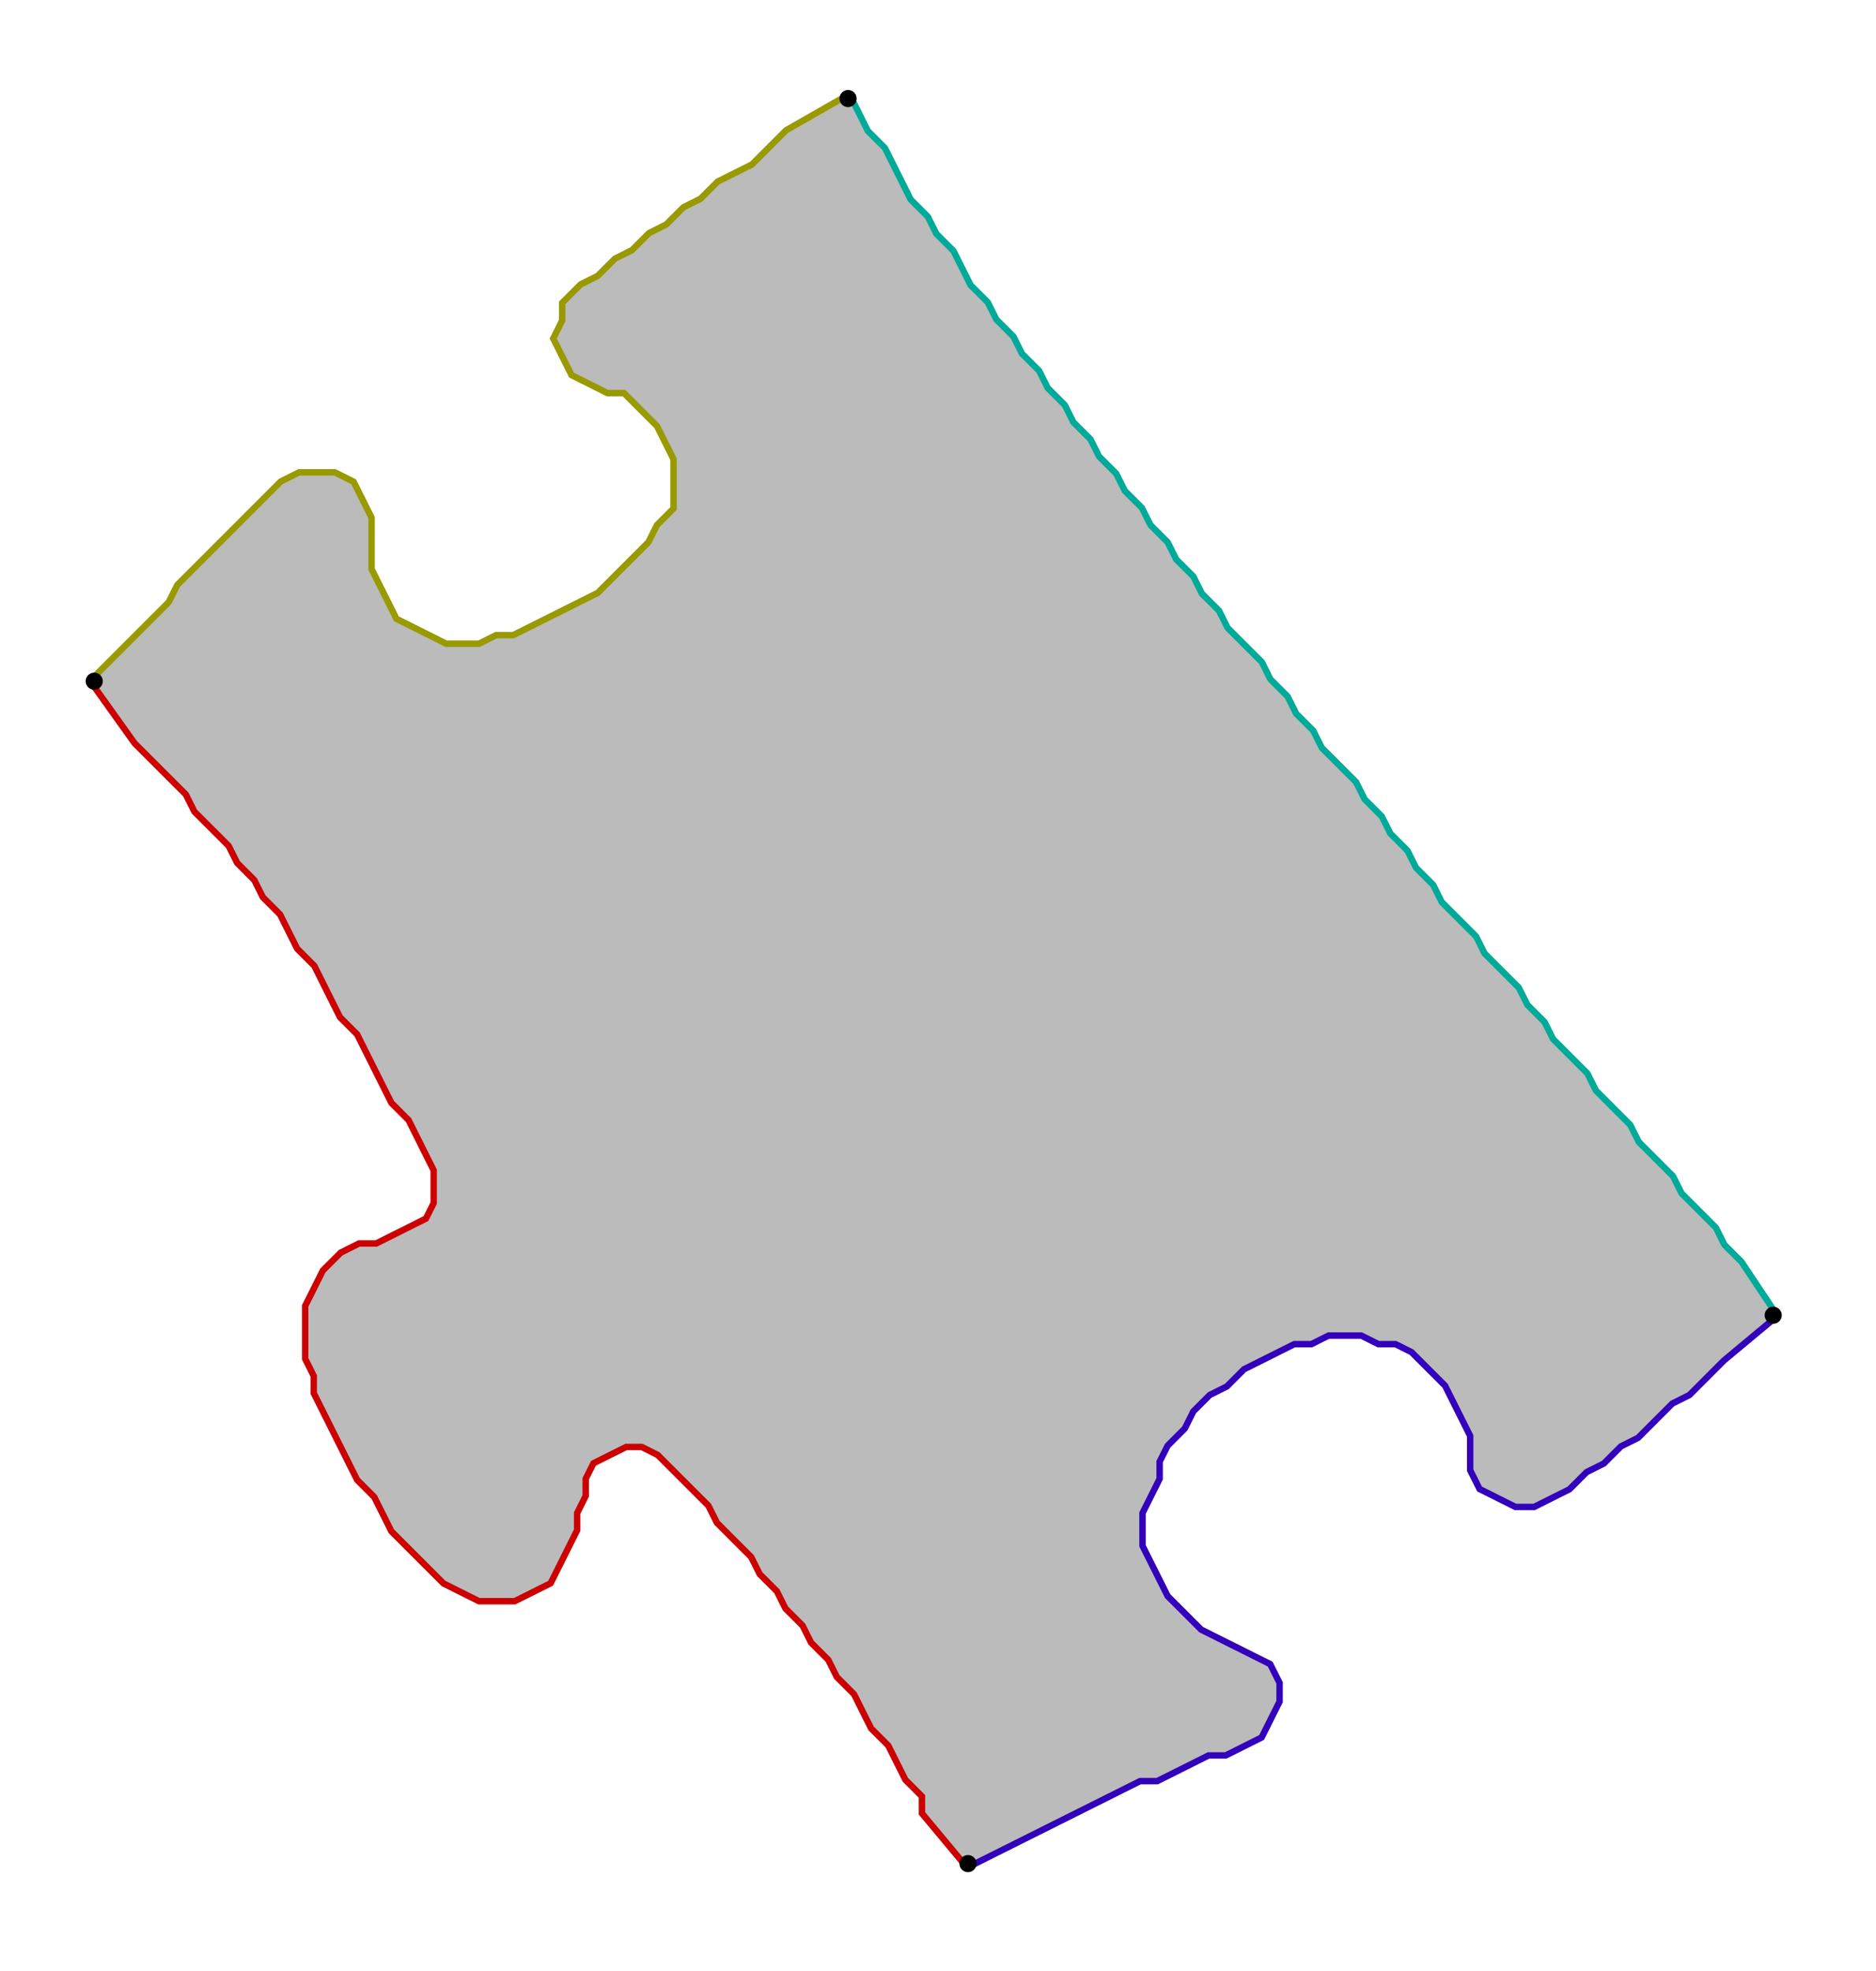 <?xml version="1.0" encoding="UTF-8" standalone="no"?><svg width="597" height="627" viewBox="-10 -10 219 229" xmlns="http://www.w3.org/2000/svg" xmlns:xlink="http://www.w3.org/1999/xlink"><polyline points="103,207 98,201 98,199 96,197 95,195 94,193 92,191 91,189 90,187 88,185 87,183 85,181 84,179 82,177 81,175 79,173 78,171 76,169 74,167 73,165 71,163 69,161 67,159 65,158 63,158 61,159 59,160 58,162 58,164 57,166 57,168 56,170 55,172 54,174 52,175 50,176 48,176 46,176 44,175 42,174 40,172 38,170 36,168 35,166 34,164 32,162 31,160 30,158 29,156 28,154 27,152 27,150 26,148 26,146 26,144 26,142 27,140 28,138 30,136 32,135 34,135 36,134 38,133 40,132 41,130 41,128 41,126 40,124 39,122 38,120 36,118 35,116 34,114 33,112 32,110 30,108 29,106 28,104 27,102 25,100 24,98 23,96 21,94 20,92 18,90 17,88 15,86 13,84 12,82 10,80 8,78 6,76 1,69" style="fill:none; stroke:#cc0000; stroke-width:1.5" /><polyline points="1,69 6,64 8,62 10,60 11,58 13,56 15,54 17,52 19,50 21,48 23,46 25,45 27,45 29,45 31,46 32,48 33,50 33,52 33,54 33,56 34,58 35,60 36,62 38,63 40,64 42,65 44,65 46,65 48,64 50,64 52,63 54,62 56,61 58,60 60,59 62,57 64,55 66,53 67,51 69,49 69,47 69,45 69,43 68,41 67,39 65,37 63,35 61,35 59,34 57,33 56,31 55,29 56,27 56,25 58,23 60,22 62,20 64,19 66,17 68,16 70,14 72,13 74,11 76,10 78,9 80,7 82,5 89,1" style="fill:none; stroke:#999900; stroke-width:1.5" /><polyline points="89,1 91,5 93,7 94,9 95,11 96,13 98,15 99,17 101,19 102,21 103,23 105,25 106,27 108,29 109,31 111,33 112,35 114,37 115,39 117,41 118,43 120,45 121,47 123,49 124,51 126,53 127,55 129,57 130,59 132,61 133,63 135,65 137,67 138,69 140,71 141,73 143,75 144,77 146,79 148,81 149,83 151,85 152,87 154,89 155,91 157,93 158,95 160,97 162,99 163,101 165,103 167,105 168,107 170,109 171,111 173,113 175,115 176,117 178,119 180,121 181,123 183,125 185,127 186,129 188,131 190,133 191,135 193,137 197,143" style="fill:none; stroke:#00aa99; stroke-width:1.5" /><polyline points="197,143 191,148 189,150 187,152 185,153 183,155 181,157 179,158 177,160 175,161 173,163 171,164 169,165 167,165 165,164 163,163 162,161 162,159 162,157 161,155 160,153 159,151 157,149 155,147 153,146 151,146 149,145 147,145 145,145 143,146 141,146 139,147 137,148 135,149 133,151 131,152 129,154 128,156 126,158 125,160 125,162 124,164 123,166 123,168 123,170 124,172 125,174 126,176 128,178 130,180 132,181 134,182 136,183 138,184 139,186 139,188 138,190 137,192 135,193 133,194 131,194 129,195 127,196 125,197 123,197 121,198 119,199 117,200 115,201 113,202 111,203 109,204 103,207" style="fill:none; stroke:#3300bb; stroke-width:1.5" /><polyline points="103,207 98,201 98,199 96,197 95,195 94,193 92,191 91,189 90,187 88,185 87,183 85,181 84,179 82,177 81,175 79,173 78,171 76,169 74,167 73,165 71,163 69,161 67,159 65,158 63,158 61,159 59,160 58,162 58,164 57,166 57,168 56,170 55,172 54,174 52,175 50,176 48,176 46,176 44,175 42,174 40,172 38,170 36,168 35,166 34,164 32,162 31,160 30,158 29,156 28,154 27,152 27,150 26,148 26,146 26,144 26,142 27,140 28,138 30,136 32,135 34,135 36,134 38,133 40,132 41,130 41,128 41,126 40,124 39,122 38,120 36,118 35,116 34,114 33,112 32,110 30,108 29,106 28,104 27,102 25,100 24,98 23,96 21,94 20,92 18,90 17,88 15,86 13,84 12,82 10,80 8,78 6,76 1,69 6,64 8,62 10,60 11,58 13,56 15,54 17,52 19,50 21,48 23,46 25,45 27,45 29,45 31,46 32,48 33,50 33,52 33,54 33,56 34,58 35,60 36,62 38,63 40,64 42,65 44,65 46,65 48,64 50,64 52,63 54,62 56,61 58,60 60,59 62,57 64,55 66,53 67,51 69,49 69,47 69,45 69,43 68,41 67,39 65,37 63,35 61,35 59,34 57,33 56,31 55,29 56,27 56,25 58,23 60,22 62,20 64,19 66,17 68,16 70,14 72,13 74,11 76,10 78,9 80,7 82,5 89,1 91,5 93,7 94,9 95,11 96,13 98,15 99,17 101,19 102,21 103,23 105,25 106,27 108,29 109,31 111,33 112,35 114,37 115,39 117,41 118,43 120,45 121,47 123,49 124,51 126,53 127,55 129,57 130,59 132,61 133,63 135,65 137,67 138,69 140,71 141,73 143,75 144,77 146,79 148,81 149,83 151,85 152,87 154,89 155,91 157,93 158,95 160,97 162,99 163,101 165,103 167,105 168,107 170,109 171,111 173,113 175,115 176,117 178,119 180,121 181,123 183,125 185,127 186,129 188,131 190,133 191,135 193,137 197,143 191,148 189,150 187,152 185,153 183,155 181,157 179,158 177,160 175,161 173,163 171,164 169,165 167,165 165,164 163,163 162,161 162,159 162,157 161,155 160,153 159,151 157,149 155,147 153,146 151,146 149,145 147,145 145,145 143,146 141,146 139,147 137,148 135,149 133,151 131,152 129,154 128,156 126,158 125,160 125,162 124,164 123,166 123,168 123,170 124,172 125,174 126,176 128,178 130,180 132,181 134,182 136,183 138,184 139,186 139,188 138,190 137,192 135,193 133,194 131,194 129,195 127,196 125,197 123,197 121,198 119,199 117,200 115,201 113,202 111,203 109,204 103,207" style="fill:#bbbbbb; stroke-width:0" /><circle cx="103" cy="207" r="1.0" style="fill:#000000; stroke-width:0" /><circle cx="1" cy="69" r="1.0" style="fill:#000000; stroke-width:0" /><circle cx="89" cy="1" r="1.0" style="fill:#000000; stroke-width:0" /><circle cx="197" cy="143" r="1.0" style="fill:#000000; stroke-width:0" /></svg>